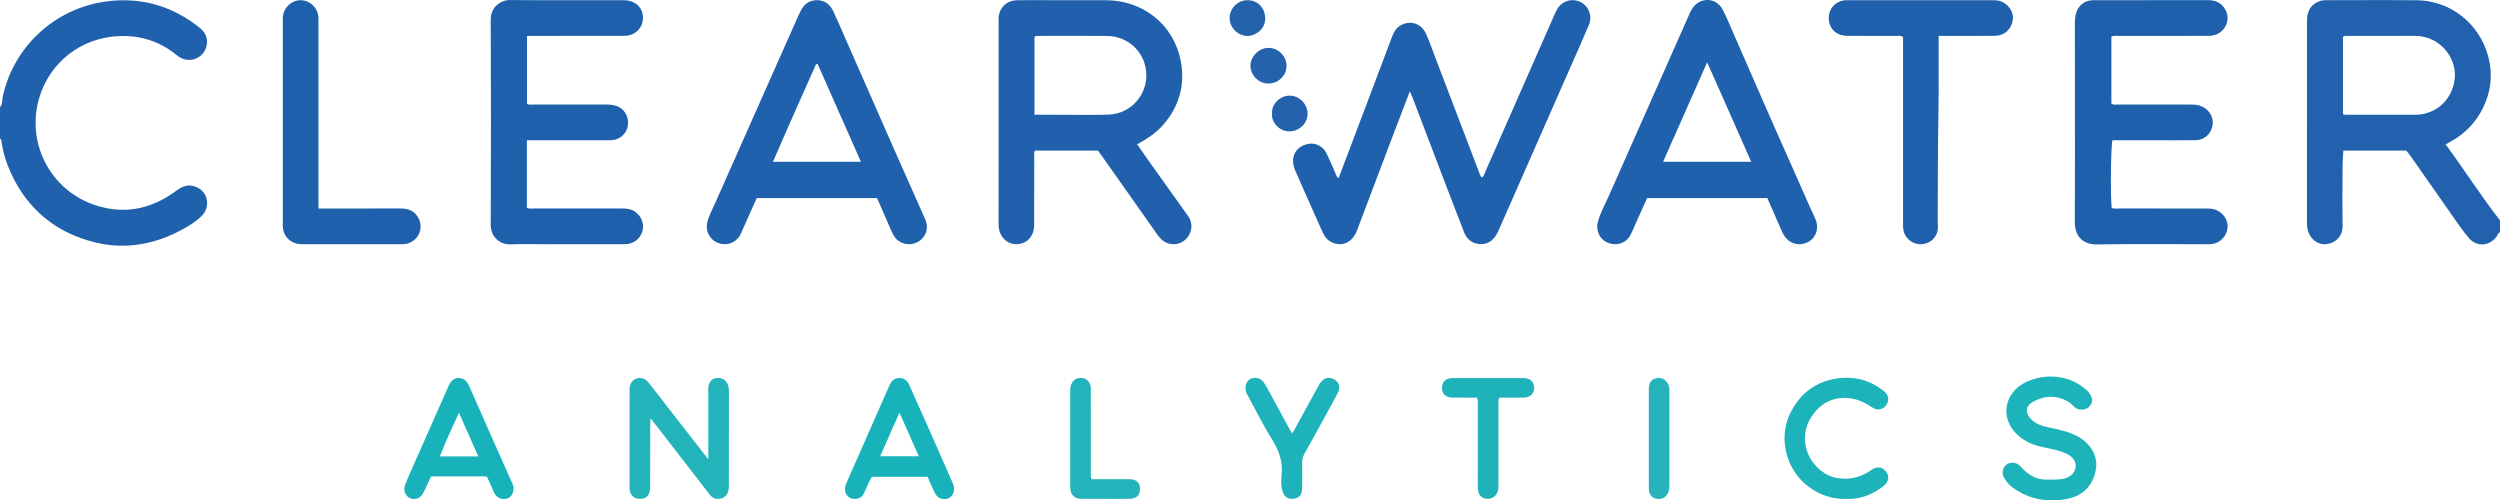 <?xml version="1.0" encoding="iso-8859-1"?>
<!-- Generator: Adobe Illustrator 27.0.0, SVG Export Plug-In . SVG Version: 6.00 Build 0)  -->
<svg version="1.1" id="Layer_1" xmlns="http://www.w3.org/2000/svg" xmlns:xlink="http://www.w3.org/1999/xlink" x="0px" y="0px"
	 viewBox="0 0 1680 336.206" style="enable-background:new 0 0 1680 336.206;" xml:space="preserve">
<g>
	<path style="fill:#2161AD;" d="M1680,156.119c-1.439,0.437-1.581,1.937-2.327,2.924c-4.819,6.38-13.277,7.079-18.52,1.002
		c-4.007-4.645-7.439-9.799-10.983-14.828c-9.488-13.461-18.893-26.981-28.352-40.463c-0.856-1.22-1.868-2.33-2.848-3.541
		c-13.996,0-27.943,0-42.237,0c-0.183,3.301-0.49,6.411-0.506,9.522c-0.07,13.665-0.241,27.334,0.005,40.995
		c0.119,6.613-4.323,11.493-10.612,12.298c-6.024,0.77-11.209-3.195-12.811-9.431c-0.379-1.474-0.533-2.934-0.533-4.441
		c0.006-45.33-0.011-90.661,0.017-135.991c0.005-7.29,2.893-11.501,8.815-13.513c1.473-0.5,2.941-0.528,4.431-0.528
		c20.165-0.008,40.333-0.169,60.496,0.048c24.735,0.266,45.048,18.355,49.138,42.704c3.425,20.395-7.257,41.39-24.963,51.46
		c-1.415,0.805-2.825,1.62-4.734,2.715c12.516,17.017,23.735,34.594,36.524,51.068C1680,150.786,1680,153.453,1680,156.119z
		 M1574.474,76.76c0.803,0.159,1.277,0.334,1.751,0.335c15.805,0.013,31.61,0.003,47.415,0.012c3.379,0.002,6.608-0.807,9.696-2.024
		c12.783-5.036,17.701-18.972,16.092-28.517c-2.045-12.129-12.567-22.577-26.998-22.471c-14.806,0.109-29.614,0.015-44.42,0.041
		c-1.115,0.002-2.326-0.355-3.535,0.645C1574.474,41.885,1574.474,59.128,1574.474,76.76z"/>
	<path style="fill:#2061AD;" d="M0,72.119c1.802-2.18,1.349-4.986,1.898-7.47C9.312,31.117,37.023,5.599,71.255,0.992
		c23.321-3.139,44.115,2.847,62.535,17.341c3.114,2.45,5.275,5.462,5.317,9.701c0.088,8.918-9.069,14.883-17.16,11.065
		c-1.191-0.562-2.321-1.322-3.344-2.157c-11.046-9.022-23.865-13.146-37.929-12.711c-26.675,0.826-47.758,18.305-54.51,42.226
		c-8.433,29.876,7.6,60.906,36.936,71.1c19.171,6.662,37.334,3.466,53.917-8.344c2.411-1.717,4.674-3.502,7.76-4.3
		c4.522-1.17,10.556,1.339,13.071,6.029c2.34,4.363,1.607,10.134-2.04,13.874c-3.75,3.845-8.314,6.662-12.975,9.221
		c-18.647,10.235-38.542,13.938-59.25,8.771c-26.016-6.491-45.082-22.084-56.343-46.689c-3.121-6.82-5.271-13.971-6.272-21.433
		C0.874,93.988,0.708,93.404,0,93.119C0,86.119,0,79.119,0,72.119z"/>
	<path style="fill:#2061AD;" d="M947.435,61.365c-3.66,9.52-7.024,18.171-10.314,26.849c-8.412,22.187-16.774,44.393-25.191,66.578
		c-2.944,7.759-9.201,11.009-16.021,8.437c-3.3-1.245-5.515-3.61-6.927-6.776c-6.216-13.942-12.508-27.851-18.597-41.849
		c-3.7-8.507-0.172-15.825,8.283-17.814c5.068-1.192,10.348,1.287,12.788,6.322c2.316,4.78,4.359,9.693,6.487,14.563
		c0.338,0.773,0.582,1.558,1.609,2.005c6.155-16.262,12.309-32.498,18.445-48.741c5.806-15.369,11.584-30.749,17.395-46.117
		c1.322-3.497,3.134-6.6,6.756-8.27c6.388-2.945,13.202-0.521,16.148,6.176c2.471,5.616,4.514,11.422,6.704,17.16
		c9.762,25.579,19.506,51.166,29.269,76.744c0.341,0.893,0.815,1.736,1.225,2.599c1.747-0.533,1.857-2.054,2.359-3.193
		c15.544-35.246,31.049-70.509,46.566-105.768c0.535-1.215,1.063-2.439,1.695-3.603c3.206-5.901,9.811-8.144,15.781-5.392
		c5.508,2.539,8.381,9.328,5.947,15.169c-4.214,10.113-8.732,20.1-13.144,30.13c-15.644,35.561-31.297,71.119-46.952,106.675
		c-0.602,1.368-1.155,2.773-1.915,4.052c-2.551,4.296-6.13,7.119-11.368,6.728c-5.079-0.379-8.708-3.057-10.576-7.864
		c-4.266-10.981-8.514-21.969-12.717-32.975c-7.281-19.069-14.52-38.154-21.787-57.228
		C948.913,64.731,948.355,63.531,947.435,61.365z"/>
	<path style="fill:#2060AD;" d="M764.201,96.972c3.068,4.412,5.769,8.374,8.55,12.279c8.583,12.057,17.212,24.082,25.791,36.143
		c3.384,4.757,2.615,11.248-1.738,15.436c-4.248,4.087-10.806,4.414-15.529,0.737c-1.725-1.343-2.97-3.109-4.222-4.89
		c-12.249-17.413-24.532-34.801-36.811-52.193c-0.766-1.084-1.575-2.138-2.42-3.282c-14.13,0-28.228,0-42.334,0
		c-0.8,1.762-0.461,3.442-0.466,5.062c-0.046,14.996-0.055,29.993-0.064,44.989c-0.004,7.392-4.837,12.71-11.696,12.844
		c-6.682,0.131-11.957-5.216-12.18-12.488c-0.117-3.829-0.026-7.664-0.027-11.497c0-41.49-0.002-82.98,0.004-124.47
		c0-1.665-0.109-3.356,0.133-4.99c0.909-6.137,5.651-10.35,12.056-10.489c7.162-0.155,14.329-0.045,21.494-0.045
		c12.83-0.002,25.661-0.059,38.491,0.012c24.989,0.139,45.52,16.369,50.237,40.849c3.046,15.807-0.934,30.352-11.678,42.76
		C777.026,89.243,771.095,93.16,764.201,96.972z M695.185,77.117c5.152,0,9.801,0.003,14.449-0.001
		c11.659-0.008,23.324,0.216,34.976-0.083c17.855-0.459,29.935-17.881,24.388-34.795c-3.489-10.64-13.353-17.949-24.971-18.065
		c-15.655-0.157-31.313-0.042-46.969-0.04c-0.657,0-1.334-0.018-1.873,0.766C695.185,42.016,695.185,59.283,695.185,77.117z"/>
	<path style="fill:#2061AD;" d="M1187.619,133.11c-26.995,0-53.615,0-80.75,0c-2.248,4.979-4.553,10.074-6.848,15.173
		c-1.43,3.178-2.698,6.438-4.295,9.53c-2.912,5.638-9.362,7.764-15.401,5.266c-5.29-2.188-8.15-8.169-6.561-13.99
		c1.625-5.957,4.662-11.336,7.144-16.941c18.071-40.801,36.146-81.6,54.229-122.395c0.538-1.213,1.125-2.414,1.799-3.556
		c4.919-8.326,16.161-8.283,20.672,0.251c2.708,5.124,4.879,10.537,7.214,15.854c13.472,30.684,26.737,61.461,40.476,92.024
		c4.895,10.889,9.557,21.882,14.584,32.713c2.703,5.823,0.739,12.338-4.327,15.281c-5.765,3.349-12.421,1.952-16.295-3.536
		c-0.946-1.339-1.619-2.891-2.29-4.401C1193.877,147.414,1190.828,140.423,1187.619,133.11z M1176.818,108.718
		c-9.902-22.367-19.566-44.196-29.594-66.848c-10.067,22.713-19.77,44.606-29.628,66.848
		C1137.527,108.718,1156.753,108.718,1176.818,108.718z"/>
	<path style="fill:#2061AD;" d="M589.349,133.085c-27.058,0-53.699,0-80.792,0c-3.12,6.945-6.298,14.021-9.477,21.098
		c-0.61,1.359-1.089,2.797-1.855,4.061c-3.249,5.356-9.427,7.286-15.179,4.834c-5.334-2.274-8.213-8.182-6.688-14.022
		c1.137-4.356,3.328-8.309,5.14-12.396c18.621-42.022,37.294-84.022,55.957-126.026c0.472-1.062,0.983-2.107,1.498-3.148
		c2.338-4.723,5.954-7.517,11.412-7.357c5.267,0.155,8.615,3.183,10.716,7.688c2.665,5.714,5.146,11.514,7.685,17.287
		c10.891,24.758,21.75,49.531,32.669,74.277c7.099,16.089,14.322,32.124,21.403,48.221c2.246,5.105,0.777,10.606-3.404,13.899
		c-4.315,3.399-10.468,3.474-14.853,0.211c-2.232-1.66-3.445-4.039-4.526-6.469C595.822,147.978,592.668,140.68,589.349,133.085z
		 M549.495,43.085c-0.374,0.022-0.748,0.044-1.123,0.065c-9.611,21.732-19.413,43.38-28.926,65.591c19.963,0,39.175,0,59.103,0
		C568.725,86.539,559.11,64.812,549.495,43.085z"/>
	<path style="fill:#1E60AC;" d="M1418.846,24.693c0,14.921,0,29.878,0,44.846c1.476,1.232,3.213,0.684,4.815,0.688
		c15.999,0.042,31.999,0.03,47.998,0.02c2.169-0.001,4.303,0.048,6.423,0.688c5.805,1.751,9.587,7.177,8.817,12.819
		c-0.828,6.065-5.302,10.344-11.466,10.447c-9.664,0.162-19.332,0.052-28.998,0.054c-8.979,0.002-17.959,0-26.853,0
		c-1.101,3.719-1.438,37.277-0.529,45.411c1.708,0.876,3.57,0.426,5.358,0.43c19.166,0.038,38.332,0.015,57.498,0.035
		c2.15,0.002,4.284-0.085,6.418,0.63c5.584,1.873,9.173,6.999,8.575,12.544c-0.599,5.554-5.177,10.149-10.803,10.756
		c-1.319,0.142-2.664,0.058-3.997,0.058c-24.166,0.002-48.336-0.256-72.495,0.138c-8.784,0.143-15.438-4.064-15.36-15.644
		c0.215-32.164,0.075-64.331,0.075-96.496c0-12.166,0.015-24.333-0.015-36.499c-0.005-2.007,0.139-3.972,0.577-5.937
		c1.243-5.58,5.501-9.239,11.224-9.556c0.332-0.018,0.667-0.005,1-0.005c25.666,0,51.332,0.028,76.998-0.024
		c4.957-0.01,8.73,1.966,11.203,6.171c4.285,7.285-0.37,16.443-8.948,17.688c-1.637,0.238-3.326,0.16-4.991,0.16
		c-18.999,0.009-37.999-0.009-56.998,0.031C1422.585,24.148,1420.719,23.679,1418.846,24.693z"/>
	<path style="fill:#1F60AC;" d="M354.067,94.255c0,15.526,0,30.449,0,45.38c1.741,0.834,3.423,0.462,5.04,0.464
		c19.655,0.029,39.31,0.036,58.964,0.002c3.233-0.006,6.315,0.405,8.978,2.378c4.313,3.195,6.087,8.472,4.523,13.253
		c-1.661,5.074-6.077,8.348-11.733,8.367c-17.656,0.059-35.312,0.022-52.968,0.023c-7.995,0-16.001-0.259-23.982,0.077
		c-7.207,0.303-13.155-5.384-13.122-13.043c0.2-45.971,0.213-91.945-0.004-137.916c-0.04-8.446,6.609-13.275,12.969-13.217
		c25.483,0.232,50.968,0.076,76.453,0.109c6.948,0.009,12.005,4.097,12.789,10.14c0.894,6.89-3.705,12.834-10.702,13.711
		c-1.644,0.206-3.326,0.134-4.991,0.134c-18.989,0.008-37.977,0.005-56.966,0.005c-1.634,0-3.268,0-5.169,0
		c0,15.411,0,30.469,0,45.54c1.37,1.053,2.921,0.561,4.352,0.564c16.157,0.04,32.314,0.053,48.471-0.003
		c2.532-0.009,5.013,0.204,7.375,1.023c5.202,1.805,8.248,6.943,7.655,12.629c-0.57,5.469-4.932,9.768-10.528,10.29
		c-1.488,0.139-2.995,0.087-4.494,0.088c-15.824,0.005-31.647,0.003-47.471,0.003C357.864,94.255,356.222,94.255,354.067,94.255z"/>
	<path style="fill:#1F60AC;" d="M1302.785,24.121c0,2.123,0.004,3.748-0.001,5.374c-0.045,16.153,0.109,32.309-0.187,48.458
		c-0.42,22.972-0.343,45.945-0.461,68.917c-0.008,1.496-0.054,3.002,0.095,4.486c0.653,6.517-3.789,11.996-10.361,12.702
		c-6.184,0.664-12.032-3.803-12.849-9.962c-0.261-1.968-0.161-3.99-0.162-5.987c-0.008-39.3-0.006-78.6-0.006-117.899
		c0-1.808,0-3.617,0-5.201c-1.362-1.341-2.767-0.86-4.031-0.864c-11.157-0.041-22.315,0.051-33.471-0.051
		c-7.497-0.069-12.426-4.976-12.424-12.057c0.002-6.193,4.391-11.125,10.589-11.836c1.152-0.132,2.328-0.08,3.493-0.08
		c31.806-0.004,63.612-0.008,95.418,0.013c1.652,0.001,3.367-0.017,4.945,0.39c5.856,1.511,9.931,7.141,9.276,12.555
		c-0.771,6.377-5.556,10.902-12.146,10.994c-10.822,0.15-21.647,0.046-32.472,0.049
		C1306.409,24.121,1304.786,24.121,1302.785,24.121z"/>
	<path style="fill:#1E60AC;" d="M214.003,140.119c2.154,0,3.788,0,5.422,0c16.662,0,33.323,0.021,49.985-0.012
		c5.035-0.01,9.172,1.663,11.671,6.204c4.248,7.721-0.633,16.845-9.415,17.747c-0.991,0.102-1.998,0.06-2.997,0.06
		c-21.493,0.003-42.987,0.007-64.48-0.006c-1.984-0.001-3.922-0.015-5.888-0.733c-4.899-1.791-7.532-5.246-8.192-10.297
		c-0.172-1.313-0.076-2.662-0.076-3.995c-0.003-44.653-0.002-89.306-0.001-133.959c0-1.166-0.047-2.337,0.036-3.498
		c0.469-6.545,5.83-11.597,12.151-11.487c6.152,0.107,11.277,5.045,11.748,11.369c0.099,1.326,0.033,2.665,0.033,3.997
		c0.001,39.488,0.001,78.976,0.002,118.464C214.003,135.794,214.003,137.614,214.003,140.119z"/>
	<path style="fill:#22B3BB;" d="M475.992,308.67c0-15.894-0.001-30.548,0.002-45.201c0-1.332-0.201-2.72,0.102-3.984
		c0.601-2.51,1.824-4.746,4.637-5.298c2.735-0.537,5.298-0.21,7.188,2.254c1.379,1.798,1.918,3.766,1.914,6.024
		c-0.036,21.488,0.014,42.976-0.045,64.464c-0.016,5.651-3.286,8.712-8.223,8.273c-2.26-0.201-3.632-1.536-4.863-3.124
		c-8.241-10.628-16.442-21.287-24.675-31.922c-4.766-6.156-9.566-12.285-14.87-19.092c-0.105,1.84-0.228,3.008-0.229,4.177
		c-0.013,13.992,0.014,27.984-0.021,41.976c-0.013,5.307-2.285,7.926-6.738,7.996c-3.75,0.059-6.386-2.057-7.002-5.722
		c-0.164-0.975-0.088-1.994-0.089-2.992c-0.004-21.155-0.007-42.31,0.006-63.464c0.001-1.485-0.179-2.992,0.408-4.438
		c2.209-5.443,8.579-6.265,12.404-1.449c5.782,7.28,11.404,14.687,17.111,22.026C460.424,288.706,467.854,298.226,475.992,308.67z"
		/>
	<path style="fill:#1CB3BB;" d="M1379.426,336.105c-10.071,0.349-18.496-2.662-26.246-7.959c-2.681-1.832-4.741-4.181-6.368-6.908
		c-1.857-3.114-1.158-6.828,1.499-8.962c2.523-2.026,6.502-1.735,9.043,0.709c0.958,0.922,1.778,1.991,2.75,2.897
		c4.409,4.11,9.478,6.663,15.672,6.429c4.129-0.156,8.279,0.352,12.352-1.022c3.651-1.232,6.038-3.525,6.684-7.256
		c0.6-3.465-1.913-7.16-5.793-8.996c-5.592-2.646-11.694-3.518-17.64-4.913c-5.927-1.391-11.359-3.812-15.784-8.012
		c-12.013-11.399-8.332-27.762,4.489-34.626c12.24-6.553,29.258-6.436,41.471,4.1c1.921,1.657,3.548,3.562,4.228,6.027
		c0.61,2.212-0.779,5.165-2.767,6.497c-2.362,1.583-6.273,1.574-8.415-0.14c-1.425-1.14-2.574-2.68-4.102-3.629
		c-7.913-4.914-16.084-4.77-24.12-0.461c-5.35,2.869-5.754,7.403-1.473,11.824c3.151,3.255,7.216,4.534,11.485,5.453
		c6.626,1.427,13.29,2.719,19.404,5.88c8.861,4.581,13.951,13.164,12.756,21.674c-1.498,10.668-8.207,18.117-18.354,20.292
		C1386.458,335.802,1382.694,336.468,1379.426,336.105z"/>
	<path style="fill:#17B2BA;" d="M623.353,320.403c-12.746,0-25.031,0-37.458,0c-1.99,3.351-3.452,6.846-4.953,10.329
		c-1.115,2.587-2.855,4.332-5.956,4.522c-2.819,0.173-5.004-0.797-6.305-3.157c-1.36-2.467-0.993-5.063,0.165-7.64
		c3.665-8.158,7.238-16.357,10.841-24.542c5.809-13.196,11.62-26.391,17.417-39.592c1.22-2.779,2.448-5.549,5.883-6.171
		c3.523-0.638,6.433,0.965,7.996,4.45c5.219,11.639,10.425,23.283,15.592,34.945c4.431,10,8.805,20.024,13.19,30.044
		c0.463,1.058,0.983,2.129,1.205,3.248c0.736,3.696-1.048,7.208-4.031,8.189c-3.327,1.094-6.777-0.111-8.525-3.439
		C626.572,328.082,625.125,324.367,623.353,320.403z M617.452,306.632c-4.366-9.854-8.481-19.141-13.011-29.366
		c-4.514,10.221-8.621,19.519-12.97,29.366C600.31,306.632,608.371,306.632,617.452,306.632z"/>
	<path style="fill:#17B2BA;" d="M327.288,320.351c-1.117-0.104-1.773-0.217-2.43-0.218c-11.644-0.011-23.288-0.008-35.162-0.008
		c-1.837,3.886-3.486,7.836-5.526,11.571c-2.525,4.622-8.744,4.867-11.465,0.562c-1.446-2.288-1.166-4.804-0.199-7.18
		c1.622-3.982,3.36-7.918,5.099-11.852c7.768-17.565,15.553-35.122,23.333-52.682c0.201-0.454,0.402-0.907,0.608-1.359
		c1.398-3.057,3.293-5.432,7.11-5.13c3.583,0.283,5.343,2.419,6.748,5.633c9.354,21.39,18.9,42.696,28.378,64.031
		c0.403,0.907,0.879,1.806,1.109,2.76c0.87,3.612-0.735,7.175-3.688,8.381c-3.328,1.36-6.999,0.002-8.967-3.382
		c-0.496-0.853-0.801-1.816-1.204-2.724C329.827,326.042,328.616,323.331,327.288,320.351z M321.416,306.693
		c-4.402-9.941-8.5-19.196-12.993-29.344c-4.626,10.207-8.991,19.39-12.857,29.344C304.354,306.693,312.44,306.693,321.416,306.693z
		"/>
	<path style="fill:#1CB3BB;" d="M1241.133,335.276c-18.831,0.747-35.956-12.138-40.584-30.479
		c-3.388-13.425-0.291-25.441,8.336-36.311c12.438-15.671,35.954-18.585,51.374-9.579c2,1.168,3.949,2.471,5.752,3.922
		c3.247,2.613,3.776,6.12,1.596,9.269c-2.307,3.333-5.928,4.055-9.583,1.634c-4.183-2.77-8.425-5.047-13.537-5.889
		c-10.8-1.778-19.515,1.927-25.82,10.29c-13.879,18.409-0.439,40.903,16.774,43.245c7.315,0.995,13.75-0.358,19.885-4.104
		c0.849-0.519,1.648-1.12,2.491-1.649c3.85-2.411,7.2-1.939,9.63,1.341c2.498,3.372,1.769,7.044-2.03,9.926
		C1258.05,332.483,1249.846,335.626,1241.133,335.276z"/>
	<path style="fill:#1EB3BB;" d="M868.473,291.22c5.809-10.584,11.308-20.609,16.814-30.629c0.559-1.017,1.1-2.051,1.754-3.006
		c2.539-3.711,5.797-4.631,9.414-2.712c3.518,1.866,4.527,5.284,2.416,9.381c-3.114,6.04-6.422,11.981-9.693,17.939
		c-4.226,7.699-8.472,15.388-12.767,23.049c-1.013,1.806-1.37,3.655-1.342,5.707c0.077,5.657,0.084,11.317-0.005,16.974
		c-0.071,4.529-2.094,6.952-5.801,7.268c-4.185,0.357-6.536-1.493-7.669-6.047c-0.858-3.444-0.628-6.988-0.32-10.412
		c0.749-8.301-1.54-15.427-5.943-22.512c-6.202-9.979-11.452-20.551-17.066-30.894c-0.621-1.144-1.223-2.302-1.314-3.715
		c-0.217-3.375,1.302-6.296,4.019-7.302c2.773-1.027,6.19-0.163,8.036,2.361c1.46,1.995,2.645,4.203,3.833,6.382
		c4.76,8.731,9.47,17.491,14.216,26.23C867.362,289.846,867.815,290.33,868.473,291.22z"/>
	<path style="fill:#1EB3BB;" d="M992.459,267.215c-5.494,0-10.809,0.04-16.124-0.012c-4.805-0.047-7.449-2.529-7.338-6.753
		c0.104-3.963,2.708-6.385,7.292-6.402c15.819-0.06,31.638-0.064,47.456,0.004c4.517,0.019,7.182,2.588,7.208,6.527
		c0.026,3.938-2.663,6.536-7.115,6.613c-5.456,0.094-10.915,0.022-16.271,0.022c-1.022,1.946-0.626,3.634-0.629,5.243
		c-0.032,17.484-0.016,34.968-0.027,52.452c-0.001,1.492,0.103,3.029-0.201,4.468c-0.805,3.808-3.928,6.128-7.523,5.814
		c-3.795-0.332-6.011-2.809-6.085-7.112c-0.092-5.327-0.022-10.656-0.022-15.985c0-13.155,0.015-26.309-0.019-39.464
		C993.057,271.006,993.418,269.327,992.459,267.215z"/>
	<path style="fill:#22B3BB;" d="M733.562,322.023c8.742,0,17.23-0.054,25.716,0.022c4.288,0.039,6.685,2.35,6.804,6.234
		c0.131,4.253-2.233,6.82-6.636,6.908c-5.327,0.106-10.658,0.029-15.987,0.03c-5.496,0.001-10.992,0.048-16.487-0.014
		c-5.157-0.058-7.505-2.404-7.78-7.606c-0.035-0.664-0.005-1.332-0.005-1.998c0-20.651-0.007-41.302,0.013-61.953
		c0.002-1.644-0.164-3.277,0.499-4.916c1.479-3.655,3.808-5.134,7.771-4.649c2.982,0.365,5.129,2.706,5.484,6.13
		c0.137,1.319,0.053,2.662,0.053,3.994c0.002,17.487-0.008,34.973,0.018,52.46C733.027,318.29,732.703,319.964,733.562,322.023z"/>
	<path style="fill:#26B3BC;" d="M1107.99,294.625c-0.001-10.991-0.024-21.983,0.01-32.974c0.016-5.093,2.15-7.338,6.446-7.677
		c4.073-0.321,7.179,3.655,7.362,7.223c0.051,0.997,0.01,1.998,0.01,2.997c0,20.317,0.002,40.635-0.003,60.952
		c0,1.983,0.126,3.952-0.767,5.863c-1.593,3.408-4.297,4.852-8.103,4.117c-2.919-0.564-4.915-3.04-4.932-6.528
		C1107.955,317.274,1107.991,305.949,1107.99,294.625z"/>
	<path style="fill:#2562AD;" d="M854.857,76.365c-0.645-6.261,5.161-12.053,11.754-12.108c6.453-0.055,11.976,5.486,12.081,12.037
		c0.104,6.485-5.366,11.802-11.994,11.985C859.566,88.476,854.11,81.822,854.857,76.365z"/>
	<path style="fill:#2562AD;" d="M852.224,32.178c6.527-0.121,12.162,5.26,12.345,11.788c0.181,6.447-5.242,12.003-11.872,12.162
		c-6.574,0.157-12.129-5.088-12.381-11.69C840.077,38.184,845.796,32.296,852.224,32.178z"/>
	<path style="fill:#2562AD;" d="M850.142,11.895c0.657,7.346-6.462,12.319-11.72,12.27c-6.524-0.062-12.124-5.497-12.112-12.052
		c0.012-6.566,5.58-12.046,12.188-11.998C845.052,0.162,850.072,5.242,850.142,11.895z"/>
</g>
</svg>
